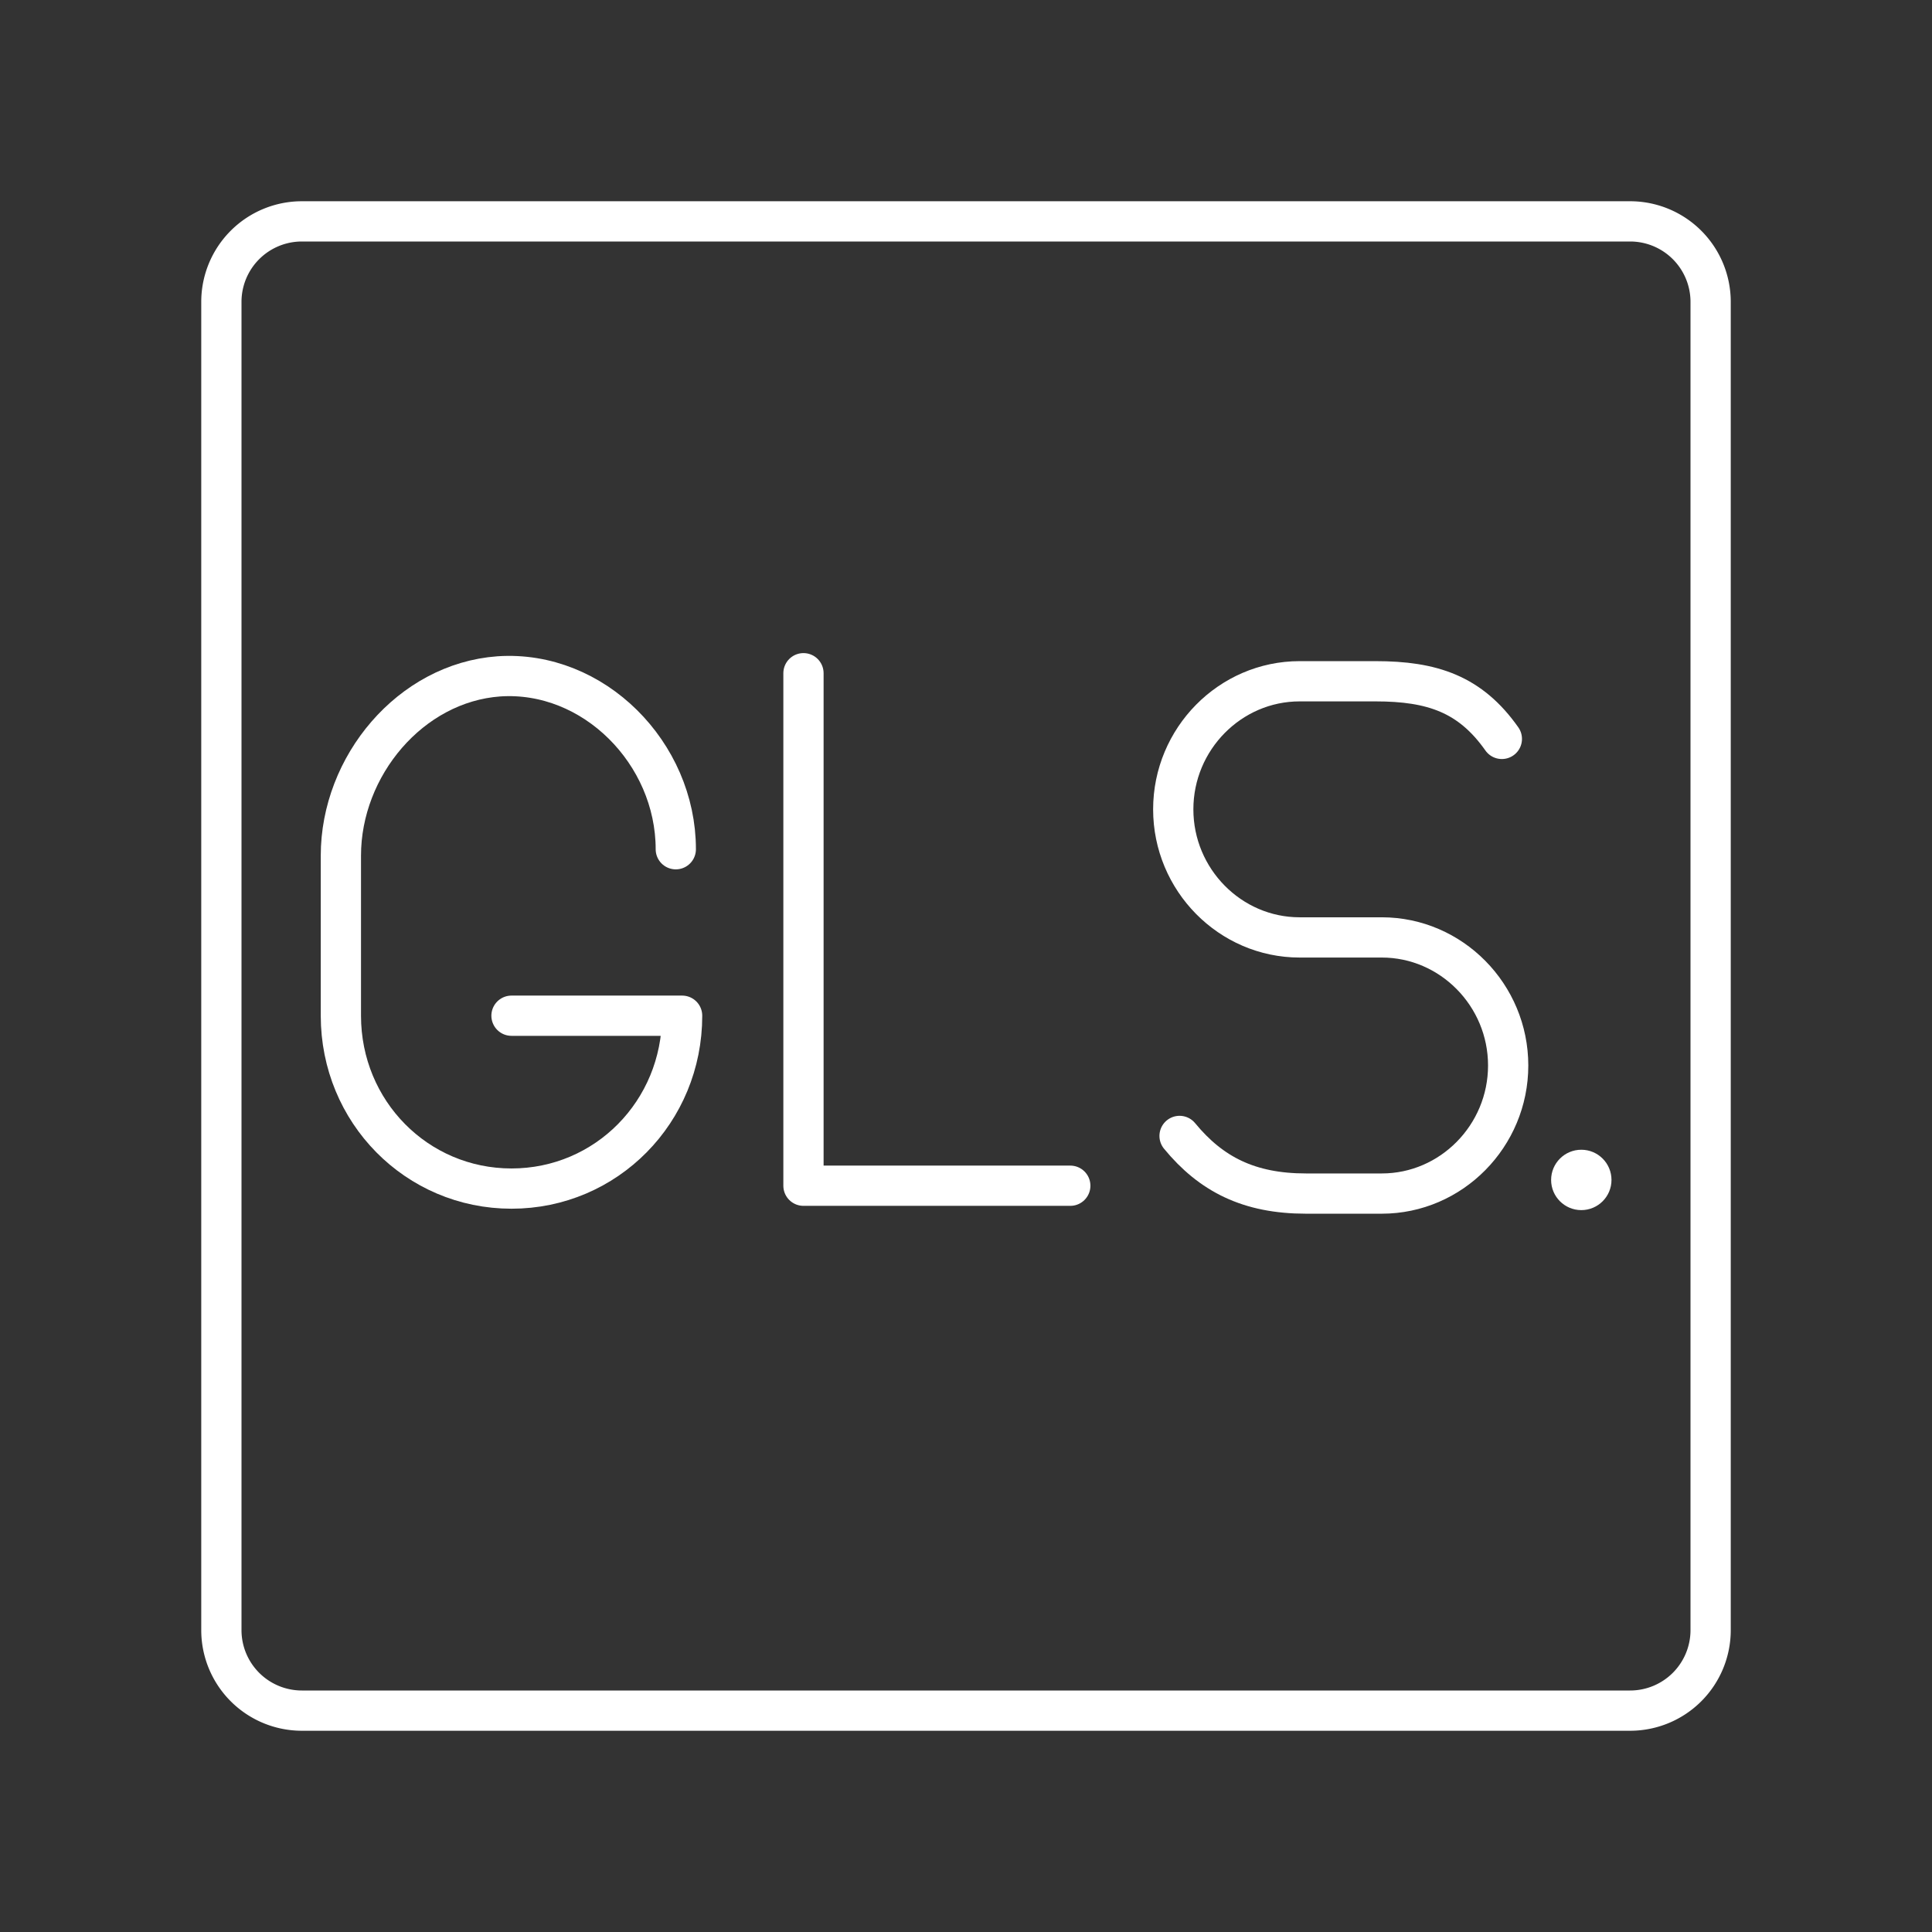 <?xml version="1.0" encoding="UTF-8"?>
<svg version="1.1" viewBox="0 0 48 48" xmlns="http://www.w3.org/2000/svg">
 <rect x="0" y="0" width="48" height="48" fill="#333333" stroke="none"/>
 <defs>
  <style>.a{fill:none;stroke:#fff;stroke-linecap:round;stroke-linejoin:round;}</style>
 </defs>
 <path class="a" d="m40.5 5.5h-33a2 2 0 0 0-2 2v33a2 2 0 0 0 2 2h33a2 2 0 0 0 2-2v-33a2 2 0 0 0-2-2z"/>
  <path class="a" d="m19.962 16.726v12.733h6.629"/>
  <path class="a" d="m29.306 28.222c0.785 0.954 1.727 1.432 3.14 1.432h1.884c1.727 0 3.14-1.432 3.14-3.182 0-1.75-1.413-3.182-3.14-3.182h-2.041c-1.727 0-3.14-1.432-3.14-3.182s1.413-3.182 3.14-3.182h1.884c1.413 0 2.355 0.318 3.14 1.432"/>
  <path class="a" d="m16.79 21.099c0-2.386-2.041-4.454-4.396-4.295-2.198 0.159-3.925 2.227-3.925 4.454v3.977c0 2.386 1.884 4.295 4.239 4.295 2.355 0 4.239-1.909 4.239-4.295h-4.239"/>
 <circle cx="39.287" cy="29.315" r=".75" fill="#fff"/>
</svg>
